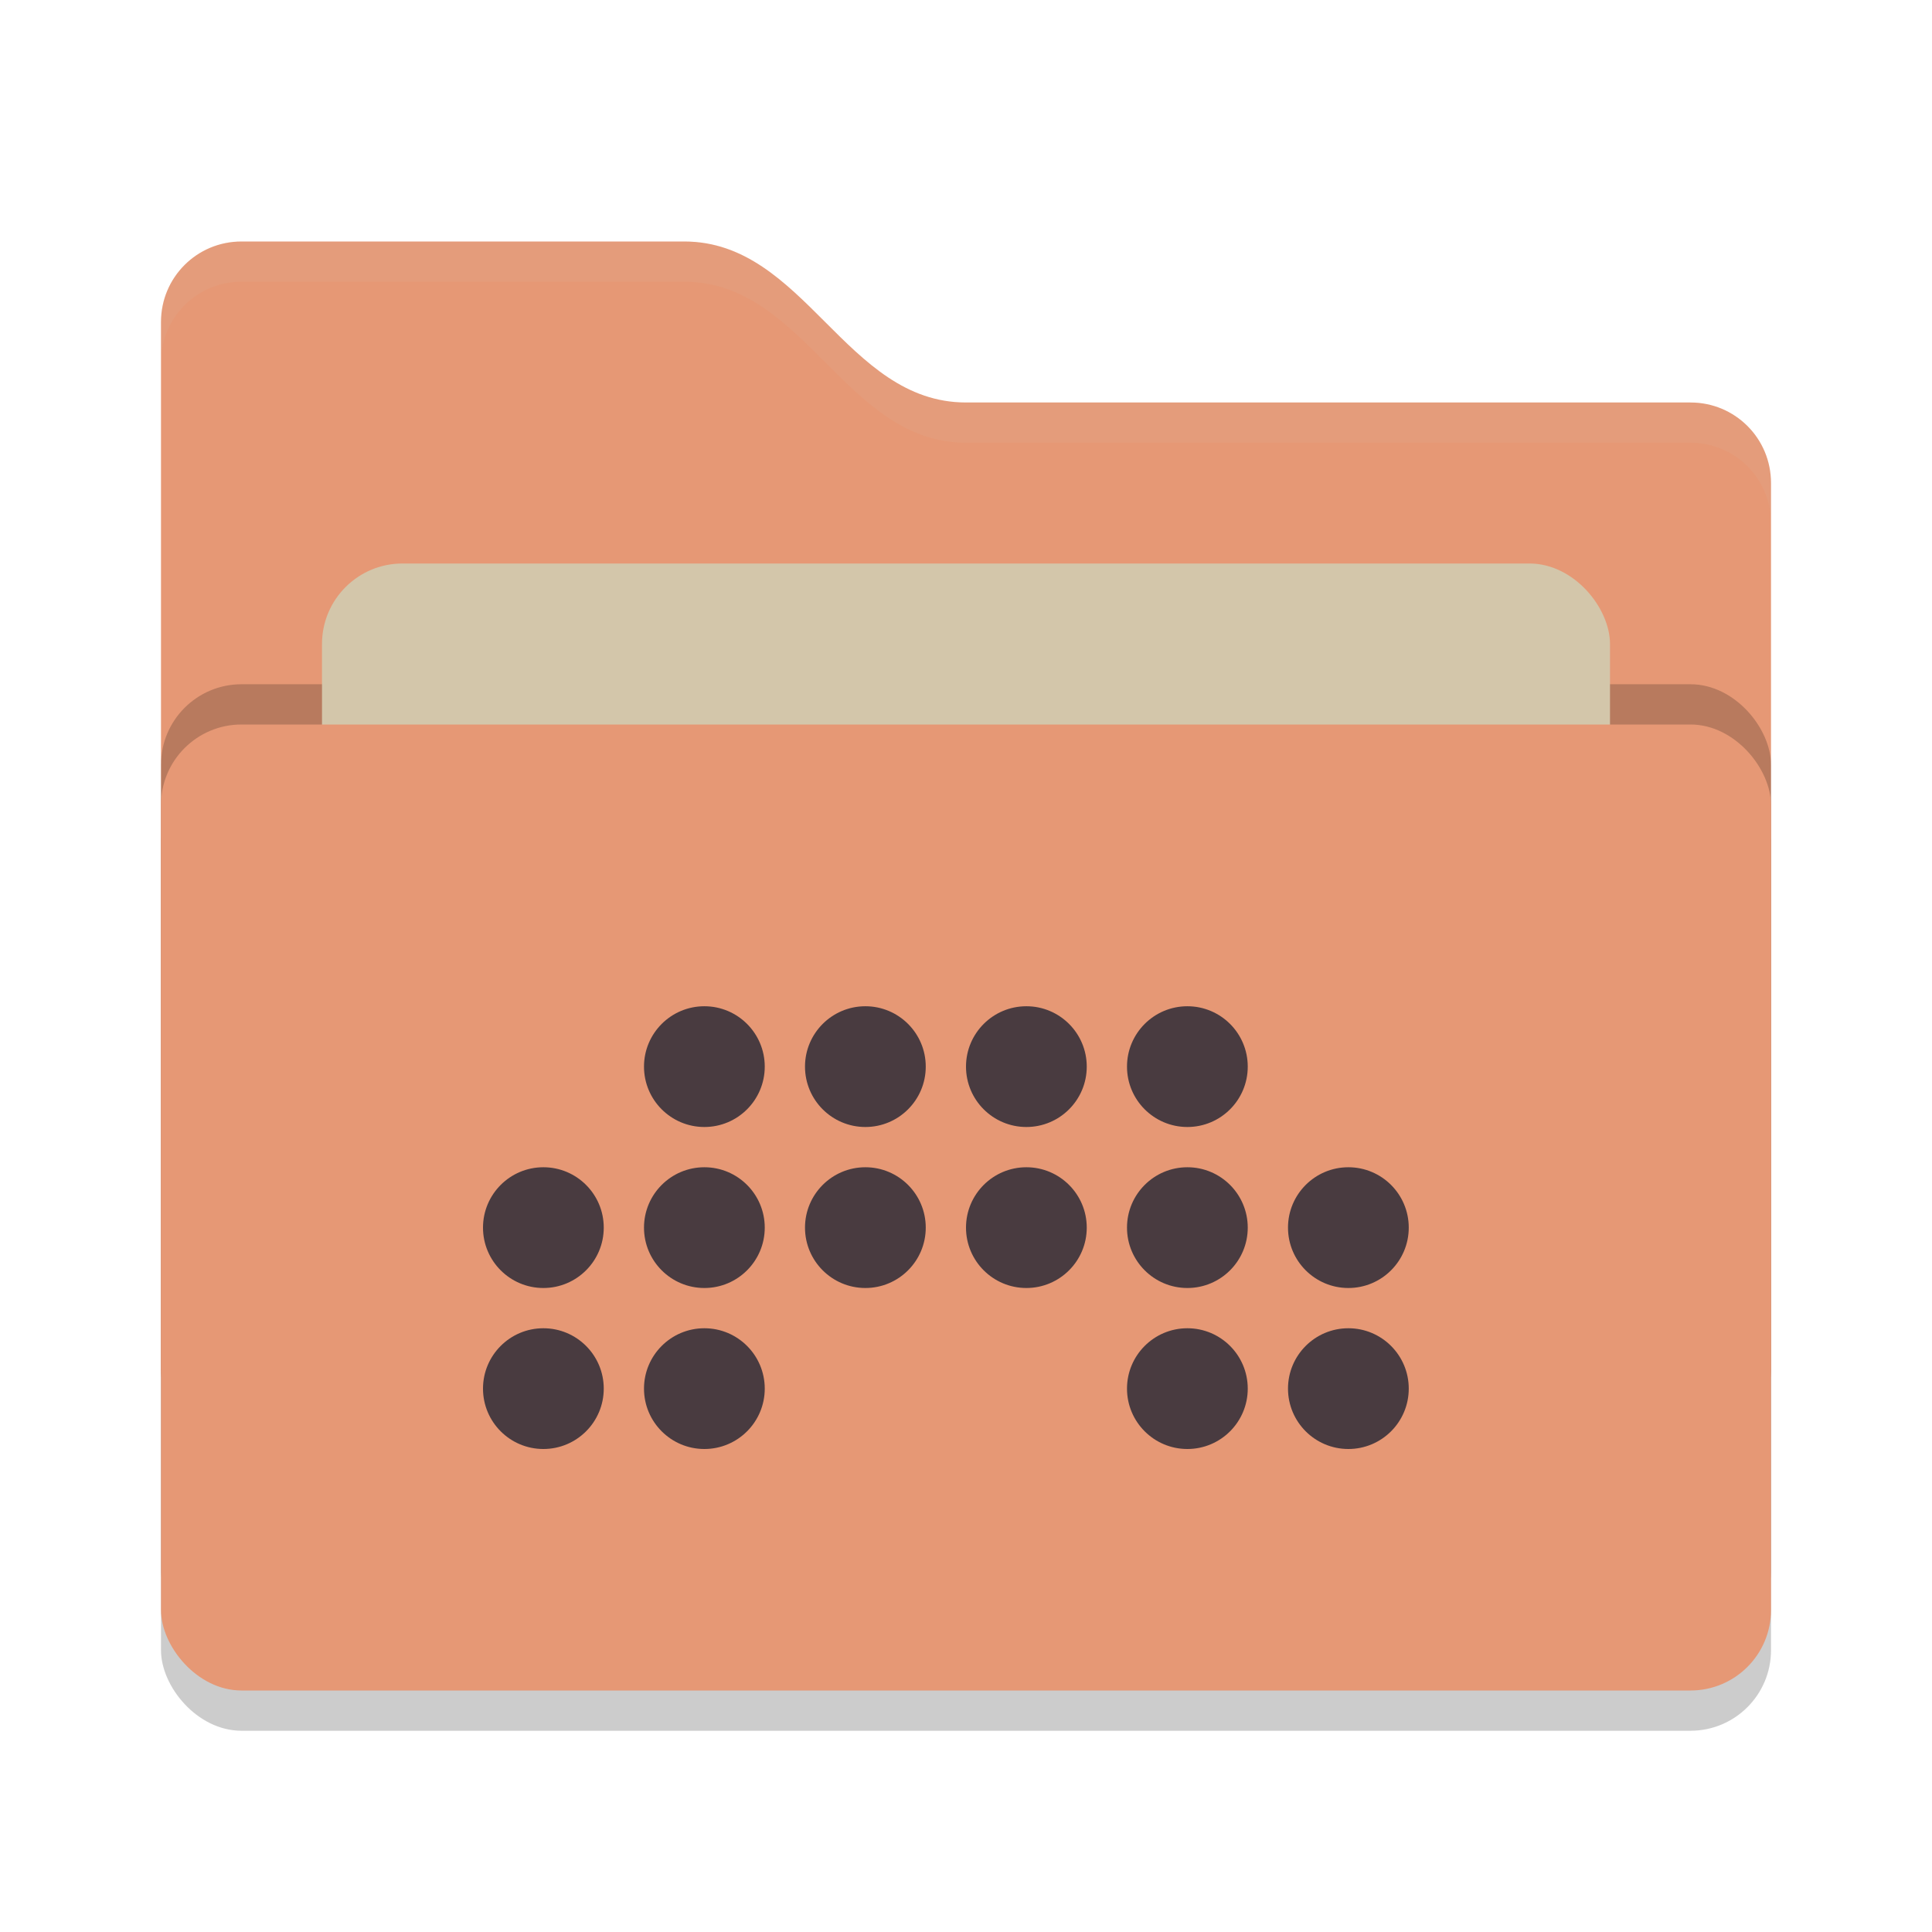 <svg xmlns="http://www.w3.org/2000/svg" width="24" height="24" version="1">
 <rect style="opacity:0.2" width="20" height="12" x="2" y="9.5" rx="1" ry="1"/>
 <path style="fill:#e69875" d="M 2,17 C 2,17.554 2.446,18 3,18 H 21 C 21.554,18 22,17.554 22,17 V 6 C 22,5.446 21.554,5 21,5 H 12 C 10.5,5 10,3 8.5,3 H 3 C 2.446,3 2,3.446 2,4"/>
 <path style="opacity:0.1;fill:#d3c6aa" d="M 3,3 C 2.446,3 2,3.446 2,4 V 4.5 C 2,3.946 2.446,3.5 3,3.5 H 8.5 C 10,3.5 10.5,5.5 12,5.5 H 21 C 21.554,5.5 22,5.946 22,6.5 V 6 C 22,5.446 21.554,5 21,5 H 12 C 10.5,5 10,3 8.5,3 Z"/>
 <rect style="opacity:0.2" width="20" height="12" x="2" y="8.5" rx="1" ry="1"/>
 <rect style="fill:#d3c6aa" width="16" height="8" x="4" y="7" rx="1" ry="1"/>
 <rect style="fill:#e69875" width="20" height="12" x="2" y="9" rx="1" ry="1"/>
 <g style="fill:#493b40" transform="translate(0,0.5)">
  <circle style="fill:#493b40" cx="8.75" cy="12.75" r=".75"/>
  <circle style="fill:#493b40" cx="10.75" cy="12.75" r=".75"/>
  <circle style="fill:#493b40" cx="12.75" cy="12.75" r=".75"/>
  <circle style="fill:#493b40" cx="14.75" cy="12.75" r=".75"/>
  <circle style="fill:#493b40" cx="6.75" cy="14.75" r=".75"/>
  <circle style="fill:#493b40" cx="8.75" cy="14.75" r=".75"/>
  <circle style="fill:#493b40" cx="10.75" cy="14.75" r=".75"/>
  <circle style="fill:#493b40" cx="12.75" cy="14.75" r=".75"/>
  <circle style="fill:#493b40" cx="14.75" cy="14.75" r=".75"/>
  <circle style="fill:#493b40" cx="16.75" cy="14.75" r=".75"/>
  <circle style="fill:#493b40" cx="6.75" cy="16.75" r=".75"/>
  <circle style="fill:#493b40" cx="8.75" cy="16.75" r=".75"/>
  <circle style="fill:#493b40" cx="14.75" cy="16.75" r=".75"/>
  <circle style="fill:#493b40" cx="16.75" cy="16.75" r=".75"/>
 </g>
</svg>
